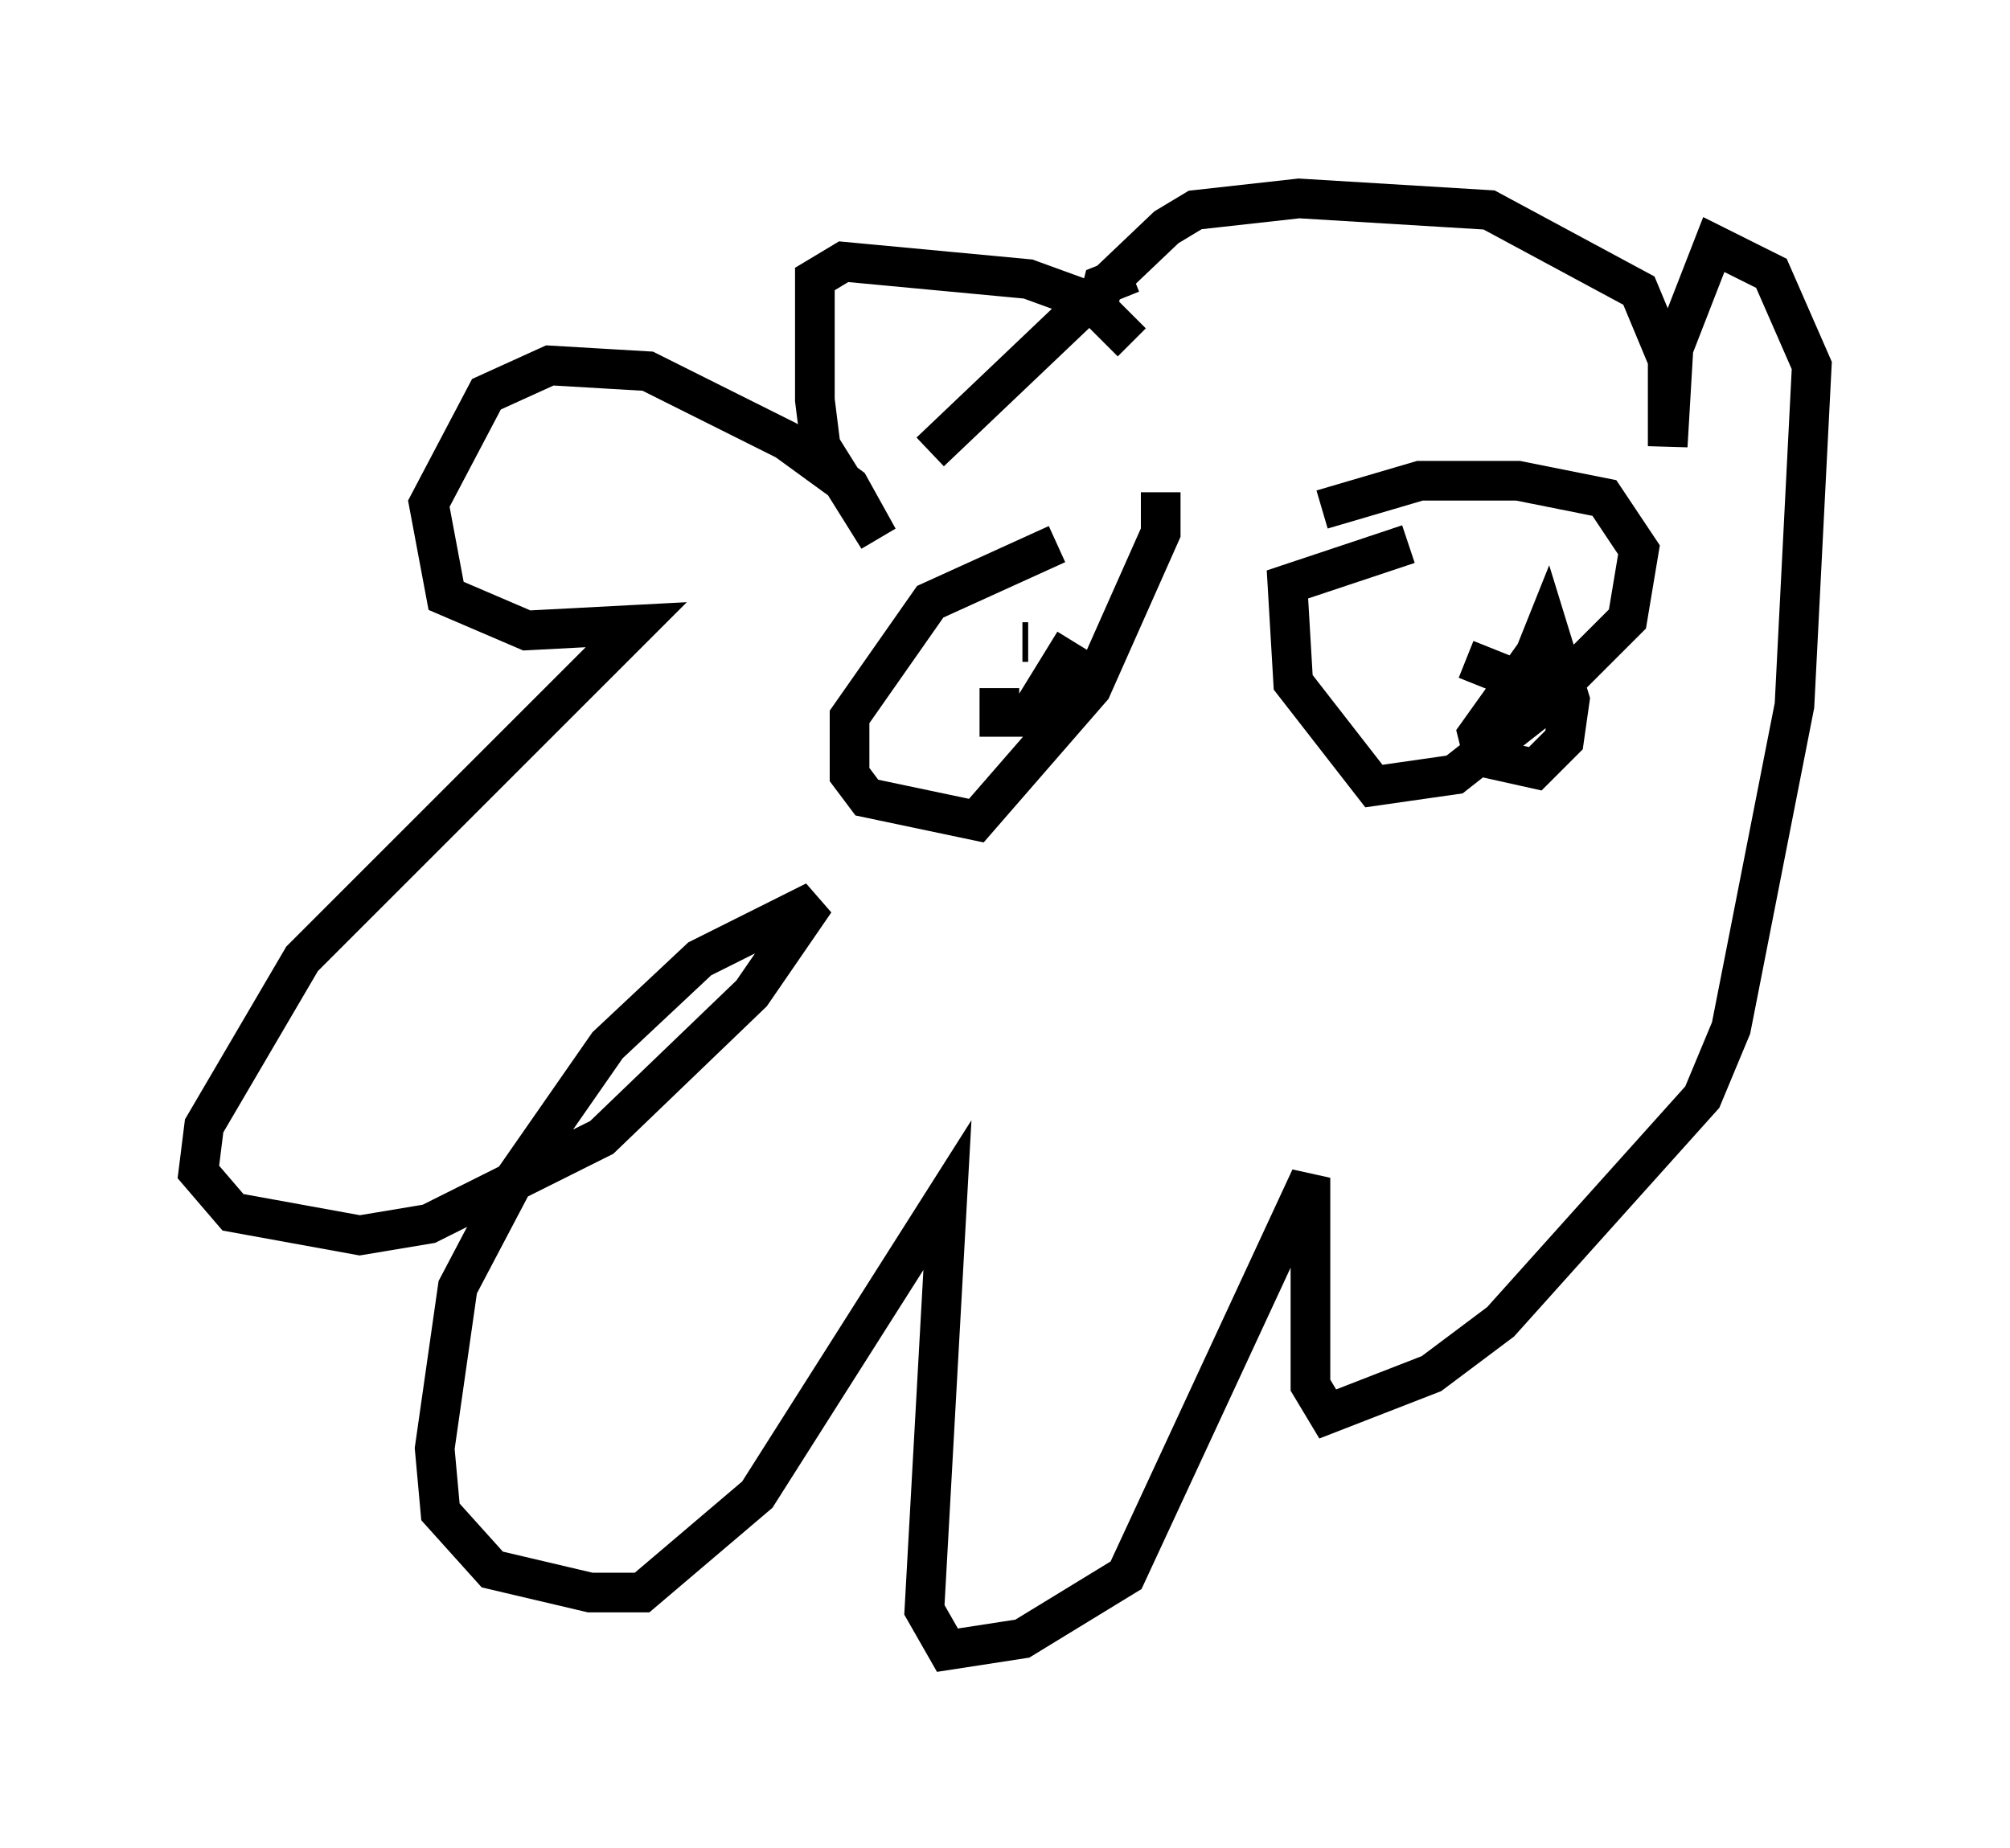 <?xml version="1.0" encoding="utf-8" ?>
<svg baseProfile="full" height="46.603" version="1.1" width="50.67" xmlns="http://www.w3.org/2000/svg" xmlns:ev="http://www.w3.org/2001/xml-events" xmlns:xlink="http://www.w3.org/1999/xlink"><defs /><rect fill="white" height="46.603" width="50.67" x="0" y="0" /><path d="M33.614, 7.034 m-5.084, -0.145 l-0.726, 0.291 -0.145, 0.581 l0.872, 0.872 -1.017, -1.017 l-1.598, -0.581 -4.648, -0.436 l-0.726, 0.436 0.0, 3.05 l0.145, 1.162 1.453, 2.324 l-0.726, -1.307 -1.598, -1.162 l-3.486, -1.743 -2.469, -0.145 l-1.598, 0.726 -1.453, 2.76 l0.436, 2.324 2.034, 0.872 l2.76, -0.145 -8.425, 8.425 l-2.469, 4.212 -0.145, 1.162 l0.872, 1.017 3.196, 0.581 l1.743, -0.291 4.358, -2.179 l3.777, -3.631 1.598, -2.324 l-2.905, 1.453 -2.324, 2.179 l-2.324, 3.341 -1.453, 2.76 l-0.581, 4.067 0.145, 1.598 l1.307, 1.453 2.469, 0.581 l1.307, 0.0 2.905, -2.469 l4.793, -7.553 -0.581, 10.458 l0.581, 1.017 1.888, -0.291 l2.615, -1.598 4.648, -10.022 l0.0, 5.229 0.436, 0.726 l2.615, -1.017 1.743, -1.307 l5.084, -5.665 0.726, -1.743 l1.598, -8.134 0.436, -8.57 l-1.017, -2.324 -1.453, -0.726 l-1.017, 2.615 -0.145, 2.469 l0.0, -2.179 -0.726, -1.743 l-3.777, -2.034 -4.793, -0.291 l-2.615, 0.291 -0.726, 0.436 l-5.955, 5.665 m12.056, 2.324 l-3.05, 1.017 0.145, 2.469 l2.034, 2.615 2.034, -0.291 l2.034, -1.598 2.324, -2.324 l0.291, -1.743 -0.872, -1.307 l-2.179, -0.436 -2.469, 0.0 l-2.469, 0.726 m-6.682, 0.872 l-3.196, 1.453 -2.034, 2.905 l0.0, 1.453 0.436, 0.581 l2.76, 0.581 2.905, -3.341 l1.743, -3.922 0.0, -1.017 m-3.341, 3.777 l-0.145, 0.0 m-0.581, 1.743 l0.0, -0.581 0.0, 0.726 l0.726, 0.0 1.162, -1.888 m9.877, 0.436 l1.453, 0.581 0.581, -1.453 l0.581, 1.888 -0.145, 1.017 l-0.726, 0.726 -1.307, -0.291 l-0.145, -0.581 1.453, -2.034 " fill="none" stroke="black" stroke-width="1" /></svg>